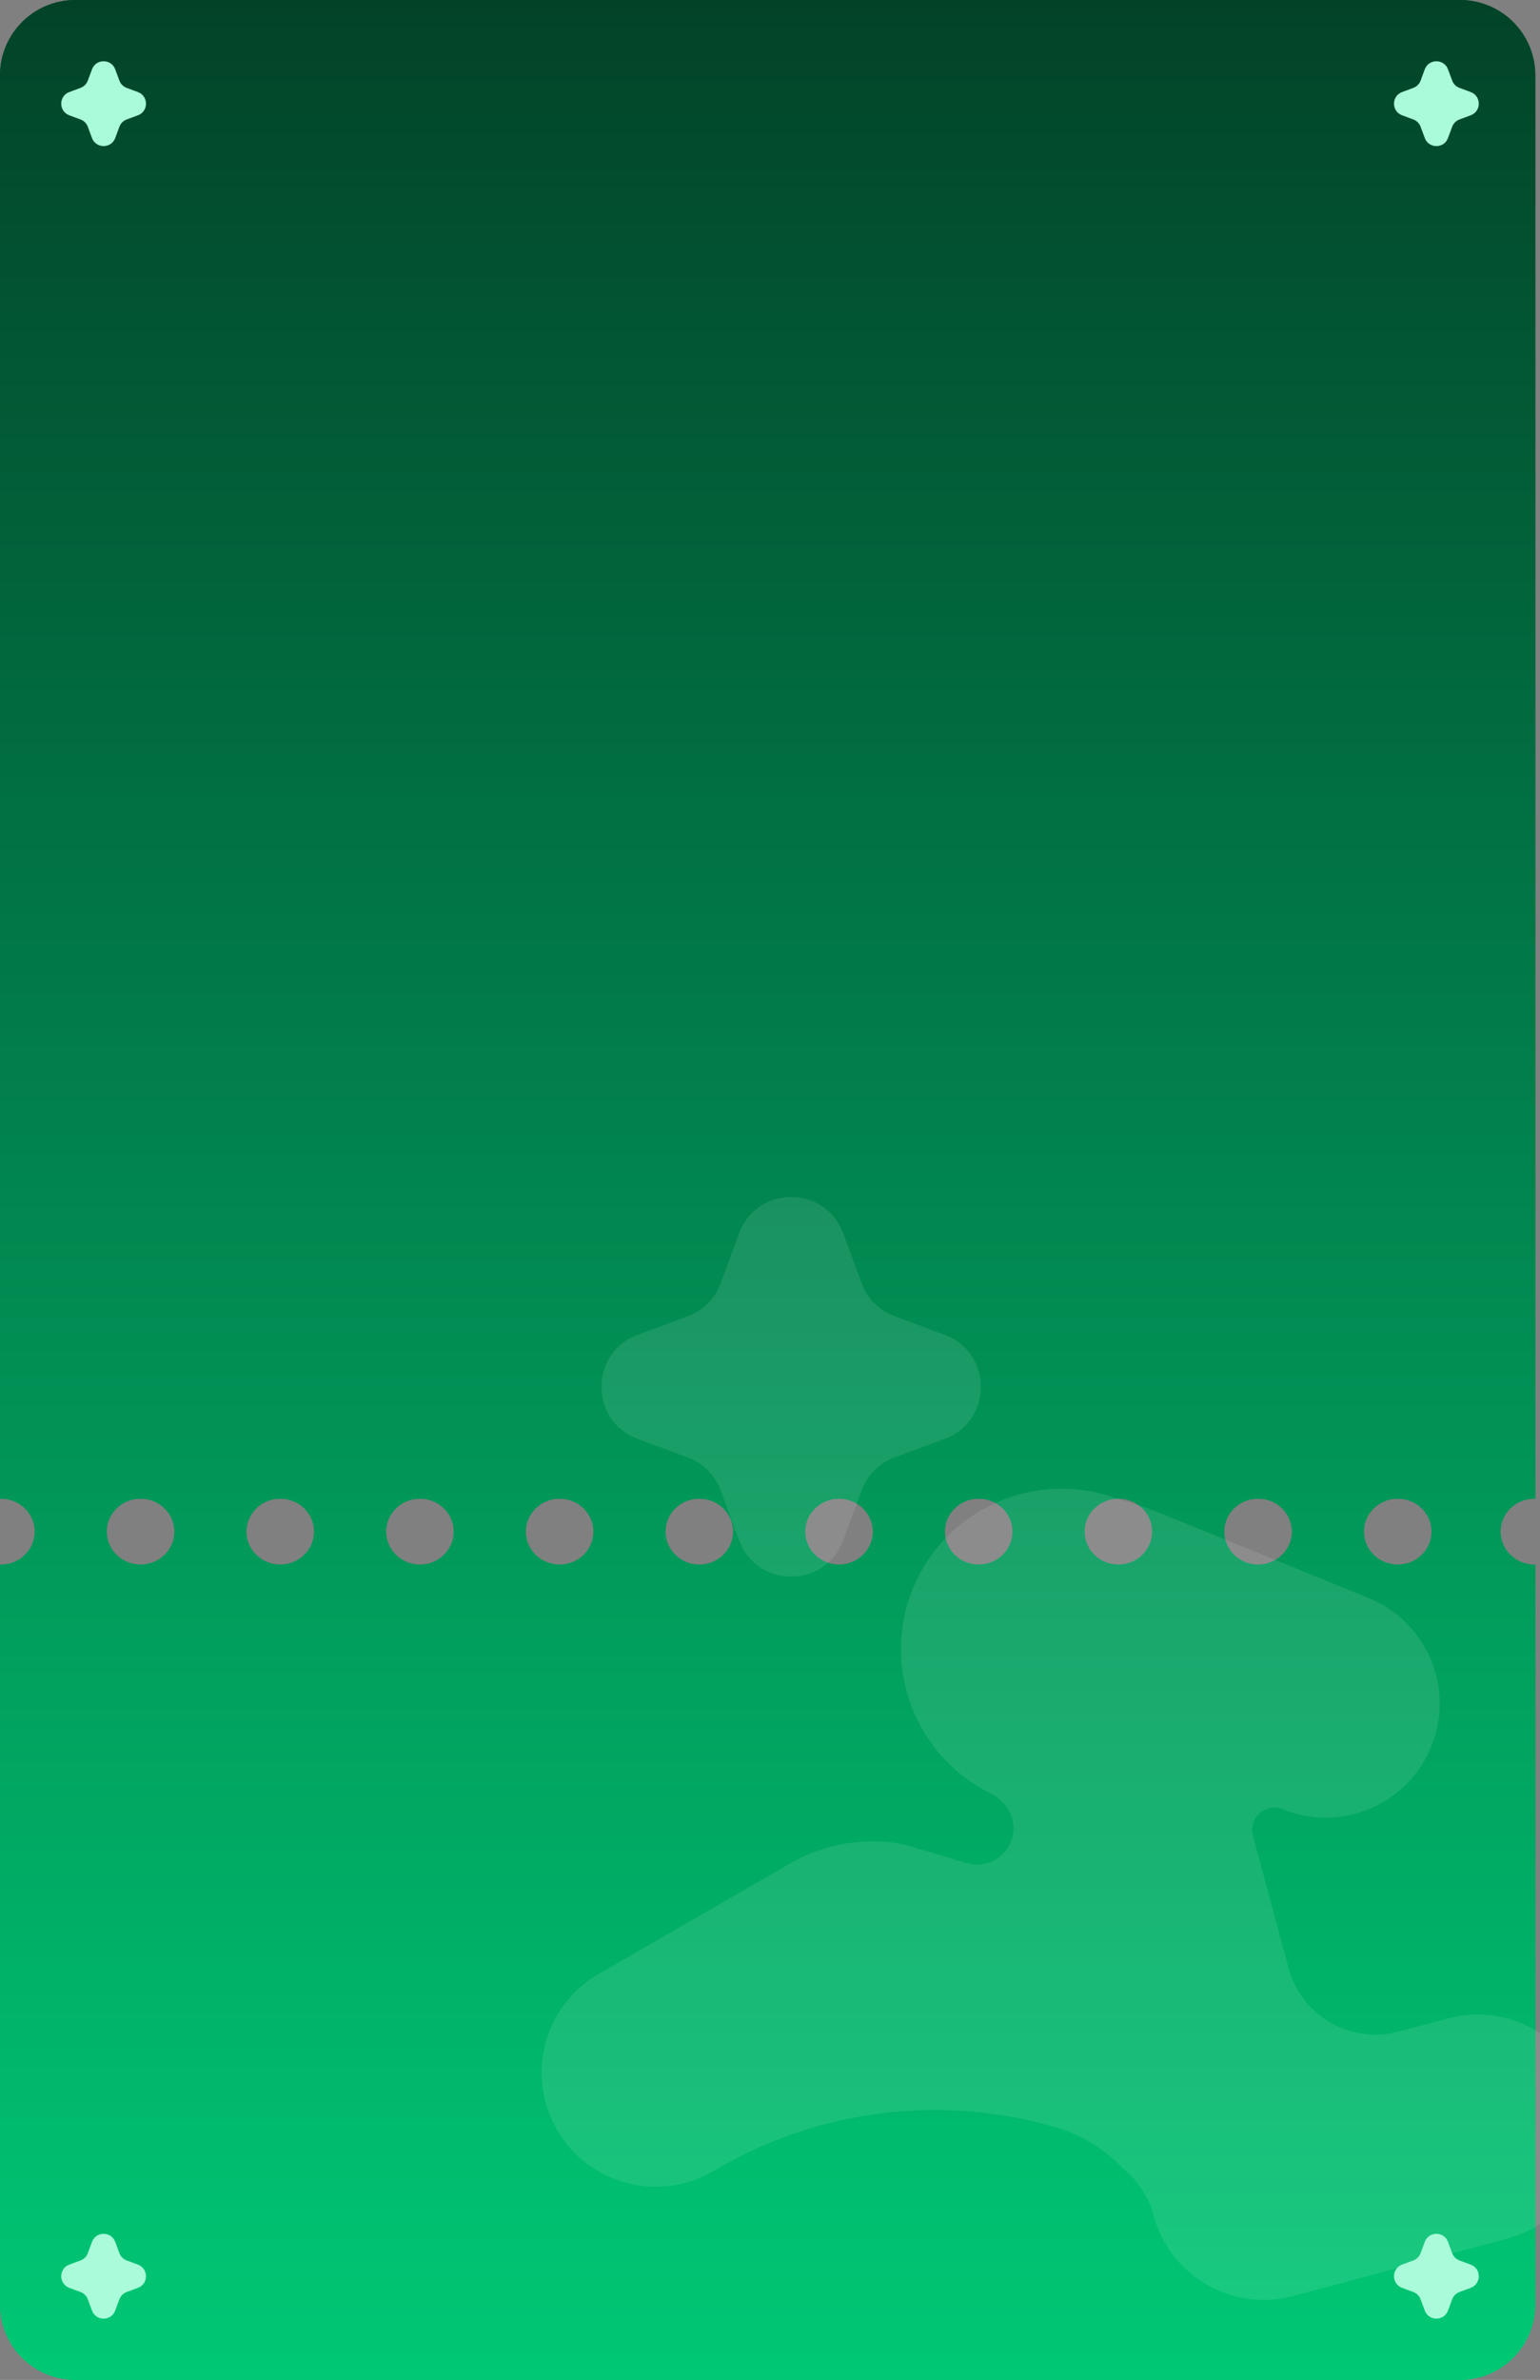 <svg width="327" height="505" viewBox="0 0 327 505" fill="none" xmlns="http://www.w3.org/2000/svg">
<rect x="0" y="0" width="327" height="505" fill="#808080" stroke="none"/>
<g clip-path="url(#clip0_106_1741)">
<path fill-rule="evenodd" clip-rule="evenodd" d="M16 0C7.163 0 0 7.163 0 16V318.002C0.063 318.001 0.127 318 0.19 318C4.162 318 7.381 321.134 7.381 325C7.381 328.866 4.162 332 0.19 332C0.127 332 0.063 331.999 0 331.998V489C0 497.837 7.163 505 16 505H310C318.837 505 326 497.837 326 489V331.998C325.937 331.999 325.873 332 325.81 332C321.838 332 318.619 328.866 318.619 325C318.619 321.134 321.838 318 325.81 318C325.873 318 325.937 318.001 326 318.002V16C326 7.163 318.837 0 310 0H16ZM29.851 332C33.822 332 37.041 328.866 37.041 325C37.041 321.134 33.822 318 29.851 318C25.88 318 22.66 321.134 22.66 325C22.66 328.866 25.88 332 29.851 332ZM66.702 325C66.702 328.866 63.482 332 59.511 332C55.54 332 52.321 328.866 52.321 325C52.321 321.134 55.54 318 59.511 318C63.482 318 66.702 321.134 66.702 325ZM89.171 332C93.143 332 96.362 328.866 96.362 325C96.362 321.134 93.143 318 89.171 318C85.2 318 81.981 321.134 81.981 325C81.981 328.866 85.2 332 89.171 332ZM126.022 325C126.022 328.866 122.803 332 118.832 332C114.861 332 111.642 328.866 111.642 325C111.642 321.134 114.861 318 118.832 318C122.803 318 126.022 321.134 126.022 325ZM148.492 332C152.463 332 155.683 328.866 155.683 325C155.683 321.134 152.463 318 148.492 318C144.521 318 141.302 321.134 141.302 325C141.302 328.866 144.521 332 148.492 332ZM185.343 325C185.343 328.866 182.124 332 178.153 332C174.182 332 170.962 328.866 170.962 325C170.962 321.134 174.182 318 178.153 318C182.124 318 185.343 321.134 185.343 325ZM207.813 332C211.784 332 215.003 328.866 215.003 325C215.003 321.134 211.784 318 207.813 318C203.842 318 200.623 321.134 200.623 325C200.623 328.866 203.842 332 207.813 332ZM244.664 325C244.664 328.866 241.445 332 237.473 332C233.502 332 230.283 328.866 230.283 325C230.283 321.134 233.502 318 237.473 318C241.445 318 244.664 321.134 244.664 325ZM267.134 332C271.105 332 274.324 328.866 274.324 325C274.324 321.134 271.105 318 267.134 318C263.163 318 259.943 321.134 259.943 325C259.943 328.866 263.163 332 267.134 332ZM303.985 325C303.985 328.866 300.765 332 296.794 332C292.823 332 289.604 328.866 289.604 325C289.604 321.134 292.823 318 296.794 318C300.765 318 303.985 321.134 303.985 325Z" fill="url(#paint0_linear_106_1741)"/>
<path fill-rule="evenodd" clip-rule="evenodd" d="M16 1C7.716 1 1 7.716 1 16V317.039C5.123 317.435 8.381 320.826 8.381 325C8.381 329.174 5.123 332.565 1 332.961V489C1 497.284 7.716 504 16 504H310C318.284 504 325 497.284 325 489V332.961C320.877 332.565 317.619 329.174 317.619 325C317.619 320.826 320.877 317.435 325 317.039V16C325 7.716 318.284 1 310 1H16ZM326 16C326 7.163 318.837 0 310 0H16C7.163 0 0 7.163 0 16V318.002C0.063 318.001 0.127 318 0.19 318C0.254 318 0.318 318.001 0.381 318.002C4.264 318.101 7.381 321.196 7.381 325C7.381 328.804 4.264 331.899 0.381 331.998C0.318 331.999 0.254 332 0.19 332C0.127 332 0.063 331.999 0 331.998V489C0 497.837 7.163 505 16 505H310C318.837 505 326 497.837 326 489V331.998C325.968 331.998 325.935 331.999 325.903 331.999C325.872 332 325.841 332 325.81 332C325.746 332 325.682 331.999 325.619 331.998C321.736 331.899 318.619 328.804 318.619 325C318.619 321.196 321.736 318.101 325.619 318.002C325.682 318.001 325.746 318 325.81 318C325.873 318 325.937 318.001 326 318.002V16ZM38.041 325C38.041 329.443 34.349 333 29.851 333C25.353 333 21.66 329.443 21.66 325C21.66 320.557 25.353 317 29.851 317C34.349 317 38.041 320.557 38.041 325ZM67.702 325C67.702 329.443 64.009 333 59.511 333C55.013 333 51.321 329.443 51.321 325C51.321 320.557 55.013 317 59.511 317C64.009 317 67.702 320.557 67.702 325ZM97.362 325C97.362 329.443 93.669 333 89.171 333C84.674 333 80.981 329.443 80.981 325C80.981 320.557 84.674 317 89.171 317C93.669 317 97.362 320.557 97.362 325ZM127.022 325C127.022 329.443 123.33 333 118.832 333C114.334 333 110.642 329.443 110.642 325C110.642 320.557 114.334 317 118.832 317C123.33 317 127.022 320.557 127.022 325ZM156.683 325C156.683 329.443 152.99 333 148.492 333C143.994 333 140.302 329.443 140.302 325C140.302 320.557 143.994 317 148.492 317C152.99 317 156.683 320.557 156.683 325ZM186.343 325C186.343 329.443 182.651 333 178.153 333C173.655 333 169.962 329.443 169.962 325C169.962 320.557 173.655 317 178.153 317C182.651 317 186.343 320.557 186.343 325ZM216.003 325C216.003 329.443 212.311 333 207.813 333C203.315 333 199.623 329.443 199.623 325C199.623 320.557 203.315 317 207.813 317C212.311 317 216.003 320.557 216.003 325ZM245.664 325C245.664 329.443 241.971 333 237.473 333C232.975 333 229.283 329.443 229.283 325C229.283 320.557 232.975 317 237.473 317C241.971 317 245.664 320.557 245.664 325ZM275.324 325C275.324 329.443 271.632 333 267.134 333C262.636 333 258.943 329.443 258.943 325C258.943 320.557 262.636 317 267.134 317C271.632 317 275.324 320.557 275.324 325ZM304.985 325C304.985 329.443 301.292 333 296.794 333C292.296 333 288.604 329.443 288.604 325C288.604 320.557 292.296 317 296.794 317C301.292 317 304.985 320.557 304.985 325ZM37.041 325C37.041 328.866 33.822 332 29.851 332C25.88 332 22.66 328.866 22.66 325C22.66 321.134 25.88 318 29.851 318C33.822 318 37.041 321.134 37.041 325ZM59.511 332C63.482 332 66.702 328.866 66.702 325C66.702 321.134 63.482 318 59.511 318C55.54 318 52.321 321.134 52.321 325C52.321 328.866 55.54 332 59.511 332ZM96.362 325C96.362 328.866 93.143 332 89.171 332C85.2 332 81.981 328.866 81.981 325C81.981 321.134 85.2 318 89.171 318C93.143 318 96.362 321.134 96.362 325ZM118.832 332C122.803 332 126.022 328.866 126.022 325C126.022 321.134 122.803 318 118.832 318C114.861 318 111.642 321.134 111.642 325C111.642 328.866 114.861 332 118.832 332ZM155.683 325C155.683 328.866 152.463 332 148.492 332C144.521 332 141.302 328.866 141.302 325C141.302 321.134 144.521 318 148.492 318C152.463 318 155.683 321.134 155.683 325ZM178.153 332C182.124 332 185.343 328.866 185.343 325C185.343 321.134 182.124 318 178.153 318C174.182 318 170.962 321.134 170.962 325C170.962 328.866 174.182 332 178.153 332ZM215.003 325C215.003 328.866 211.784 332 207.813 332C203.842 332 200.623 328.866 200.623 325C200.623 321.134 203.842 318 207.813 318C211.784 318 215.003 321.134 215.003 325ZM237.473 332C241.445 332 244.664 328.866 244.664 325C244.664 321.134 241.445 318 237.473 318C233.502 318 230.283 321.134 230.283 325C230.283 328.866 233.502 332 237.473 332ZM274.324 325C274.324 328.866 271.105 332 267.134 332C263.163 332 259.943 328.866 259.943 325C259.943 321.134 263.163 318 267.134 318C271.105 318 274.324 321.134 274.324 325ZM296.794 332C300.765 332 303.985 328.866 303.985 325C303.985 321.134 300.765 318 296.794 318C292.823 318 289.604 321.134 289.604 325C289.604 328.866 292.823 332 296.794 332Z" fill="url(#paint1_linear_106_1741)"/>
<path fill-rule="evenodd" clip-rule="evenodd" d="M192.47 341.153C188.2 357.072 195.955 373.379 210.172 380.451C212.441 381.58 214.287 383.495 214.943 385.941C216.505 391.763 211.076 397.045 205.291 395.331L193.24 391.76C191.792 391.332 190.336 391.044 188.887 390.89C181.701 390.127 174.106 391.755 167.848 395.365L127.116 418.859C115.53 425.541 111.56 440.341 118.249 451.915C124.938 463.49 139.753 467.455 151.338 460.773L152.66 460.011C174.445 447.445 200.441 444.376 224.558 451.52C229.521 452.991 234.273 455.869 237.891 459.569C238.307 459.994 238.738 460.404 239.183 460.796C241.948 463.236 243.988 466.521 244.943 470.081C248.405 482.99 261.688 490.651 274.61 487.192L320.04 475.031C332.963 471.572 340.631 458.303 337.169 445.393C333.706 432.484 320.424 424.823 307.502 428.282L297.035 431.084C286.817 433.819 276.314 427.761 273.577 417.554L266.039 389.45C265.036 385.712 268.748 382.442 272.335 383.902C284.724 388.945 298.86 383.001 303.908 370.624C308.957 358.247 303.006 344.126 290.617 339.082L247.062 321.35C243.341 319.836 239.444 318.665 235.61 317.467C235.155 317.324 234.695 317.191 234.23 317.066C216.04 312.197 197.344 322.981 192.47 341.153Z" fill="white" fill-opacity="0.1"/>
<path d="M156.945 261.693C160.74 251.436 175.248 251.436 179.044 261.693L182.98 272.329C184.173 275.554 186.716 278.097 189.941 279.29L200.577 283.226C210.834 287.022 210.834 301.53 200.577 305.325L189.941 309.261C186.716 310.454 184.173 312.997 182.98 316.222L179.044 326.858C175.248 337.116 160.74 337.116 156.945 326.858L153.009 316.222C151.816 312.997 149.273 310.454 146.048 309.261L135.412 305.325C125.154 301.53 125.154 287.022 135.412 283.226L146.048 279.29C149.273 278.097 151.816 275.554 153.009 272.329L156.945 261.693Z" fill="white" fill-opacity="0.1"/>
<path d="M19.531 14.719C20.379 12.427 23.621 12.427 24.469 14.719L25.349 17.096C25.615 17.817 26.183 18.385 26.904 18.651L29.281 19.531C31.573 20.379 31.573 23.621 29.281 24.469L26.904 25.349C26.183 25.615 25.615 26.183 25.349 26.904L24.469 29.281C23.621 31.573 20.379 31.573 19.531 29.281L18.651 26.904C18.385 26.183 17.817 25.615 17.096 25.349L14.719 24.469C12.427 23.621 12.427 20.379 14.719 19.531L17.096 18.651C17.817 18.385 18.385 17.817 18.651 17.096L19.531 14.719Z" fill="#A9FBD9"/>
<path d="M302.531 14.719C303.379 12.427 306.621 12.427 307.469 14.719L308.349 17.096C308.615 17.817 309.183 18.385 309.904 18.651L312.281 19.531C314.573 20.379 314.573 23.621 312.281 24.469L309.904 25.349C309.183 25.615 308.615 26.183 308.349 26.904L307.469 29.281C306.621 31.573 303.379 31.573 302.531 29.281L301.651 26.904C301.385 26.183 300.817 25.615 300.096 25.349L297.719 24.469C295.427 23.621 295.427 20.379 297.719 19.531L300.096 18.651C300.817 18.385 301.385 17.817 301.651 17.096L302.531 14.719Z" fill="#A9FBD9"/>
<path d="M19.531 475.719C20.379 473.427 23.621 473.427 24.469 475.719L25.349 478.096C25.615 478.817 26.183 479.385 26.904 479.651L29.281 480.531C31.573 481.379 31.573 484.621 29.281 485.469L26.904 486.349C26.183 486.615 25.615 487.183 25.349 487.904L24.469 490.281C23.621 492.573 20.379 492.573 19.531 490.281L18.651 487.904C18.385 487.183 17.817 486.615 17.096 486.349L14.719 485.469C12.427 484.621 12.427 481.379 14.719 480.531L17.096 479.651C17.817 479.385 18.385 478.817 18.651 478.096L19.531 475.719Z" fill="#A9FBD9"/>
<path d="M302.531 475.719C303.379 473.427 306.621 473.427 307.469 475.719L308.349 478.096C308.615 478.817 309.183 479.385 309.904 479.651L312.281 480.531C314.573 481.379 314.573 484.621 312.281 485.469L309.904 486.349C309.183 486.615 308.615 487.183 308.349 487.904L307.469 490.281C306.621 492.573 303.379 492.573 302.531 490.281L301.651 487.904C301.385 487.183 300.817 486.615 300.096 486.349L297.719 485.469C295.427 484.621 295.427 481.379 297.719 480.531L300.096 479.651C300.817 479.385 301.385 478.817 301.651 478.096L302.531 475.719Z" fill="#A9FBD9"/>
</g>
<defs>
<linearGradient id="paint0_linear_106_1741" x1="169" y1="0" x2="169" y2="505" gradientUnits="userSpaceOnUse">
<stop stop-color="#024328"/>
<stop offset="1" stop-color="#00C875"/>
</linearGradient>
<linearGradient id="paint1_linear_106_1741" x1="169" y1="0" x2="169" y2="505" gradientUnits="userSpaceOnUse">
<stop stop-color="#024328"/>
<stop offset="1" stop-color="#00C875"/>
</linearGradient>
<clipPath id="clip0_106_1741">
<rect width="327" height="505" fill="white"/>
</clipPath>
</defs>
</svg>
